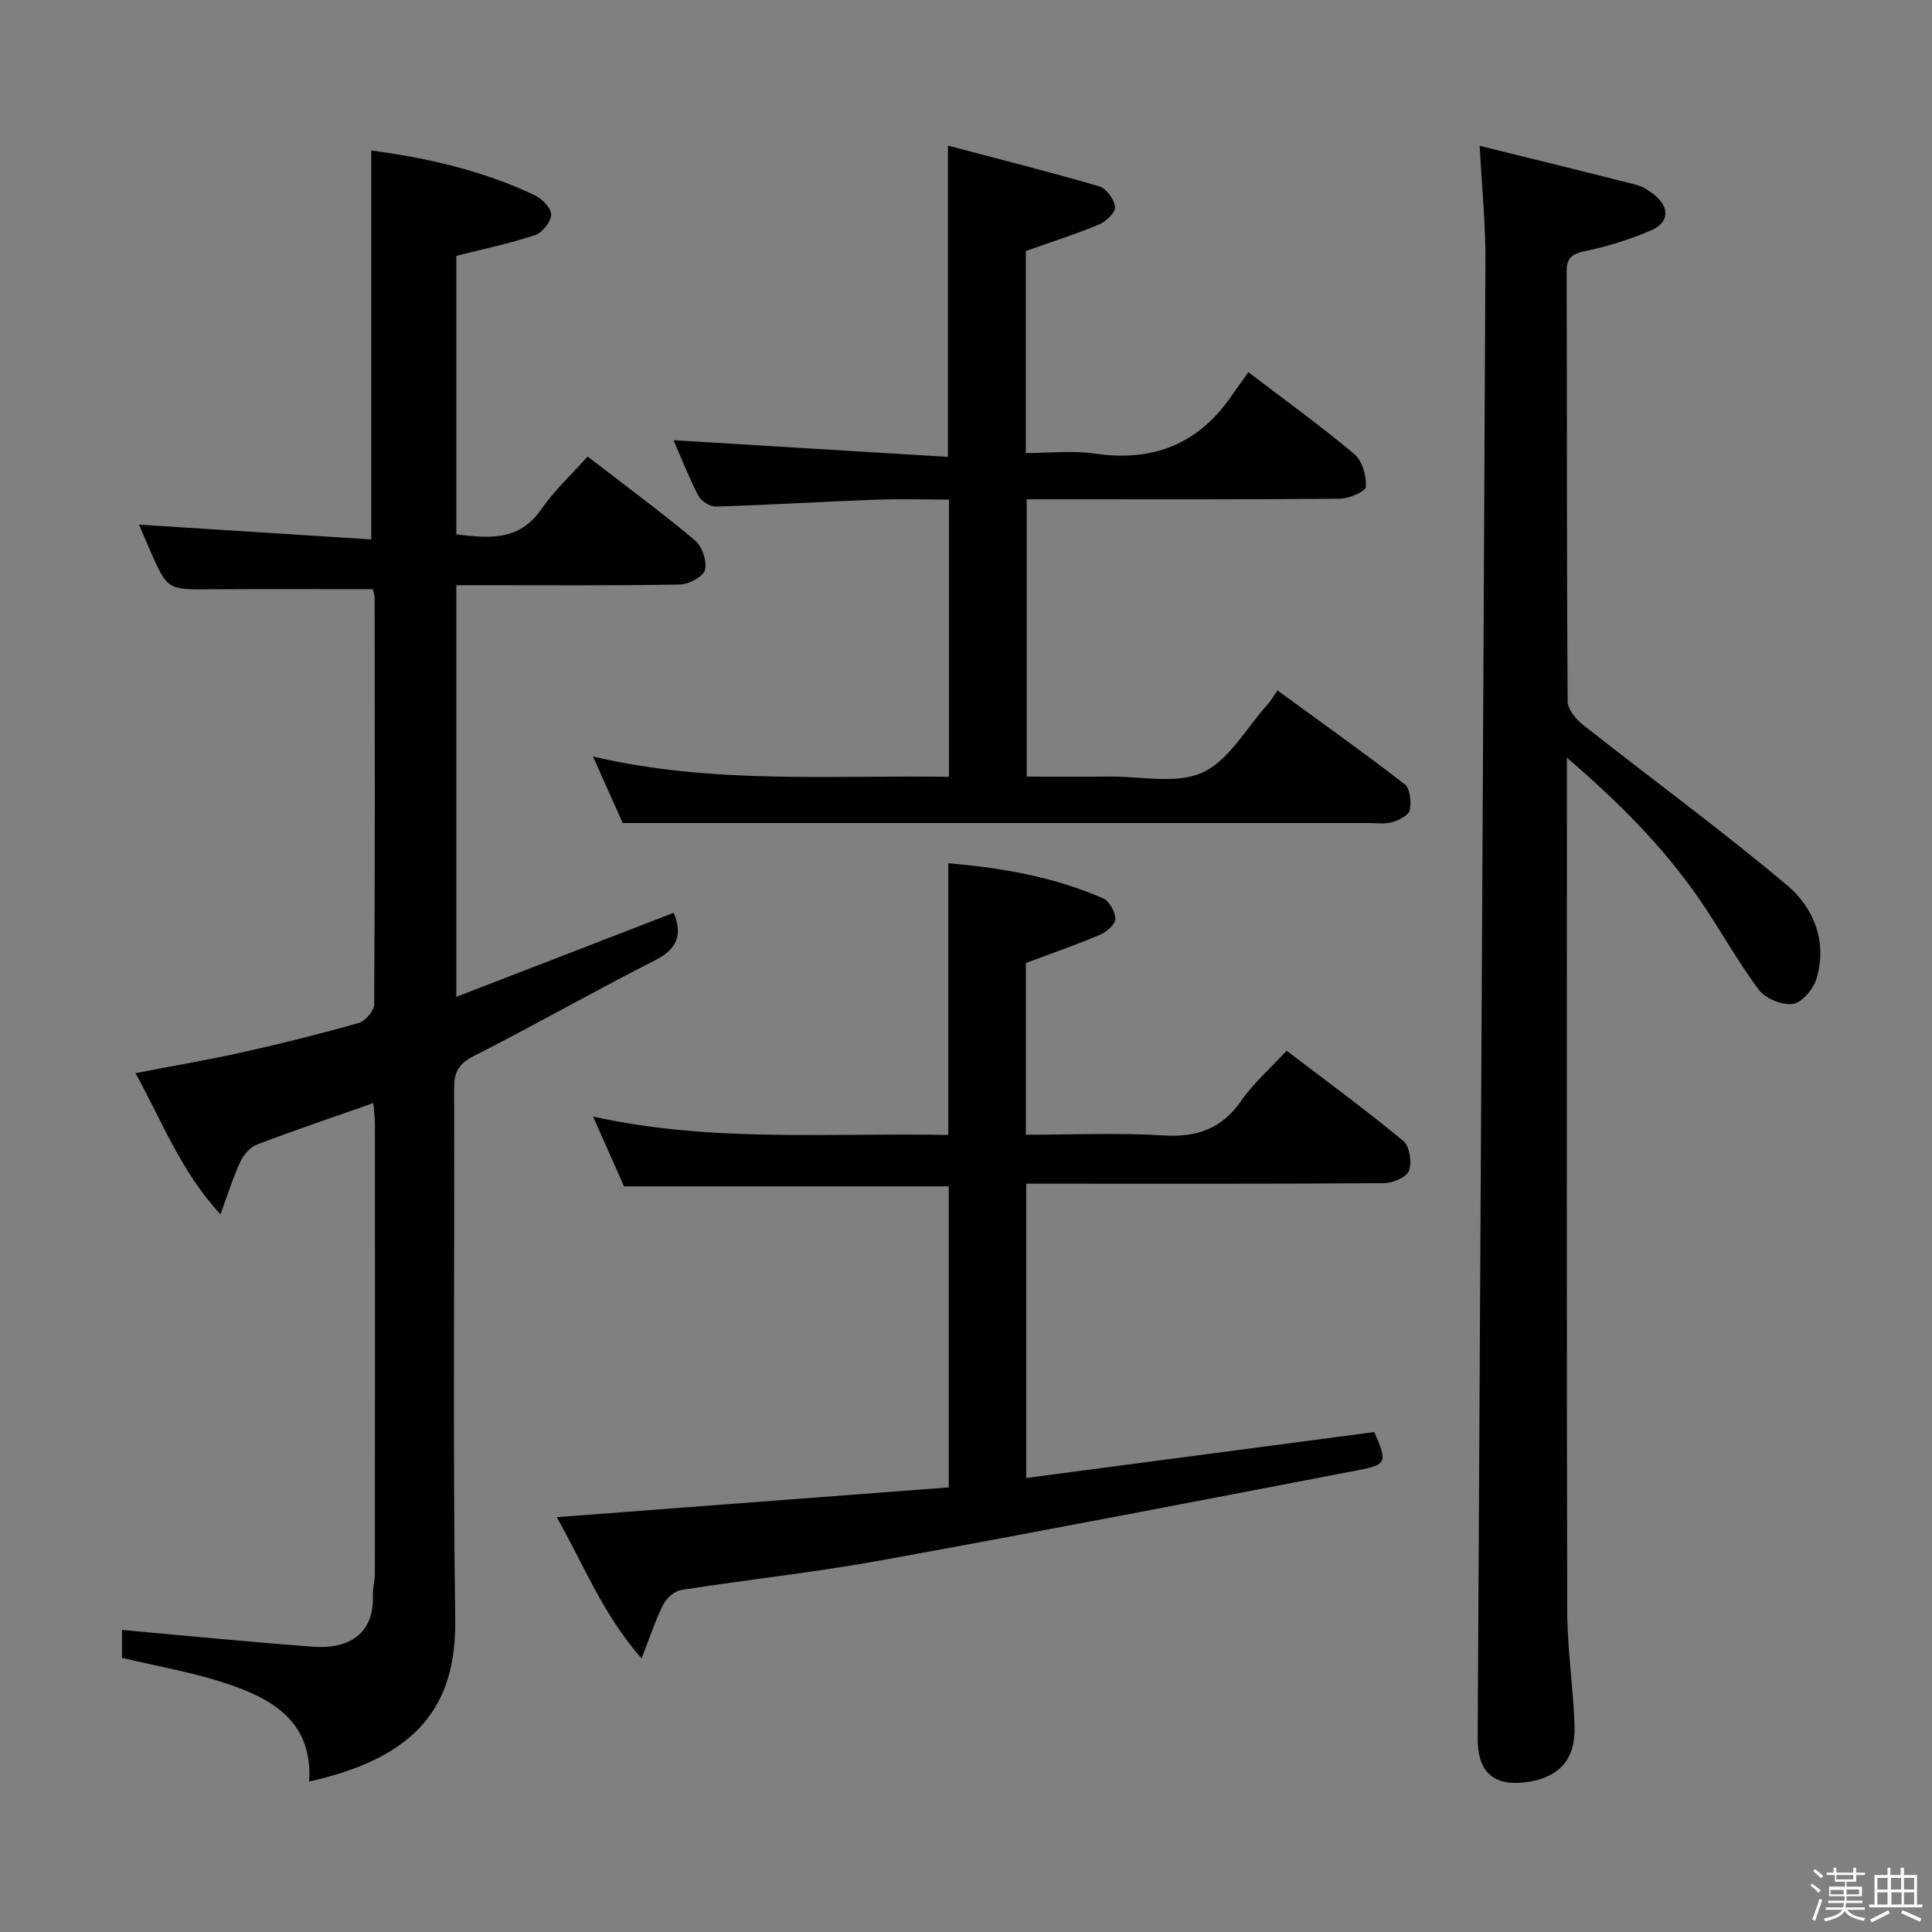 <svg enable-background="new 0 0 400 400" viewBox="0 0 400 400" xmlns="http://www.w3.org/2000/svg"><rect x="0" y="0" width="400" height="400" fill="#808080" stroke="none"/><path d="m374.8 390.4.4-.4c.7.5 1.3 1 1.8 1.4l-.5.5c-.5-.6-1.1-1.1-1.7-1.5zm1 7.3-.6-.3c.5-1.4 1.1-2.8 1.5-4.3.2.1.4.2.6.3-.5 1.3-1 2.8-1.5 4.3zm-.4-10.3.4-.4c.4.3 1 .8 1.7 1.4l-.5.5c-.4-.5-1-1-1.6-1.5zm2.5.3h1.7v-1h.6v1h3.5v-1h.6v1h1.8v.5h-1.8v1.4h-2v1h3.2v2h-3.2v.9h3.3v.5h-3.4c0 .3-.1.6-.1.9h4v.5h-3.7c.7.9 1.9 1.5 3.8 1.7-.1.2-.2.4-.3.6-2.1-.4-3.5-1.1-4-2.1-.4 1-1.8 1.7-4 2.2-.1-.2-.2-.4-.3-.6 2.1-.4 3.4-1 3.8-1.8h-3.4v-.5h3.6c.1-.3.1-.6.2-.9h-3.3v-.5h3.4c0-.3 0-.6 0-.9h-3.2v-2h3.3v-1h-2.1v-1.4h-1.7v-.5zm1.1 3.5v1h2.7c0-.3 0-.4 0-.4 0-.1 0-.2 0-.2 0-.1 0-.2 0-.3h-2.7zm1.2-3v.9h3.5v-.9zm4.7 3h-2.6v.6.4h2.6z" fill="#fcfbfa"/><path d="m393.6 386.7h.6v1.5h2.7v6.1h1.1v.6h-11v-.6h1.1v-6.1h2.7v-1.5h.6v1.5h2.1v-1.5zm-2.7 8.8.4.6c-1.2.6-2.5 1.3-3.8 1.9-.1-.2-.2-.4-.3-.6 1.2-.6 2.5-1.2 3.7-1.9zm-2.2-6.7v2.4h2.1v-2.4zm0 3v2.5h2.1v-2.5zm2.8-3v2.4h2.1v-2.4zm.1 3v2.5h2.1v-2.5h-2.2zm5.9 6.1c-1.4-.7-2.7-1.3-3.9-1.8l.3-.6c1.5.6 2.7 1.2 3.9 1.7zm-1.2-9.1h-2.1v2.4h2.1zm-2.1 3v2.5h2.1v-2.5z" fill="#fcfbfa"/><g fill="#010104"><path d="m77.3 228.38c-8.45 2.97-16.31 5.62-24.06 8.57-1.41.54-2.78 2.08-3.45 3.5-1.47 3.11-2.48 6.44-4.15 10.97-8.25-8.98-12.04-19.22-17.6-29.24 7.72-1.49 14.99-2.72 22.17-4.32 8.08-1.8 16.13-3.81 24.09-6.08 1.36-.39 3.16-2.52 3.17-3.85.18-27.99.13-55.99.1-83.98 0-.79-.3-1.58-.38-1.96-11.4 0-22.51-.05-33.62.02-8.9.06-8.9.12-12.52-8.09-.79-1.79-1.55-3.6-2.27-5.3 16.26 1.04 32.22 2.05 48.08 3.06 0-27.52 0-53.88 0-80.52 11.46 1.51 23.02 4.12 33.87 9.27 1.51.72 3.42 2.69 3.38 4.04-.04 1.48-1.84 3.71-3.34 4.21-5.17 1.72-10.54 2.83-16.29 4.29v57.67c6.56.75 12.91 1.55 17.58-5.19 2.72-3.92 6.31-7.24 9.6-10.93 8.14 6.28 15.37 11.6 22.24 17.37 1.47 1.24 2.52 4.32 2.06 6.1-.36 1.41-3.34 2.99-5.18 3.03-13.49.25-26.99.14-40.49.14-1.81 0-3.62 0-5.81 0v85.22c15.16-5.86 30.05-11.62 45.01-17.4 1.8 4.49.84 7.45-3.83 9.82-12.6 6.39-24.89 13.41-37.49 19.8-3.16 1.6-4.16 3.28-4.15 6.7.12 36.66-.28 73.33.23 109.98.24 17.65-7.63 28.55-30.24 33.56.78-12.73-8.04-17.37-17.97-20.56-6.61-2.12-13.51-3.31-20.79-5.04 0-1.9 0-4.45 0-5.78 13.19 1.18 26.35 2.5 39.53 3.47 7.94.58 12.69-3.04 12.42-10.61-.05-1.47.41-2.96.41-4.44.03-31.16.02-62.32.01-93.48-.04-1.28-.22-2.56-.32-4.02z"/><path d="m306.35 30.19c11.09 2.75 21.8 5.36 32.49 8.09 1.24.32 2.44 1.09 3.47 1.89 3.51 2.75 3.36 5.95-.67 7.62-4.27 1.78-8.74 3.23-13.26 4.16-2.76.57-4.03 1.22-4.02 4.29.09 29.66 0 59.32.2 88.98.01 1.65 1.71 3.69 3.18 4.85 14.08 11.11 28.58 21.71 42.29 33.25 5.5 4.63 8.36 11.71 6.05 19.32-.65 2.14-3.01 4.96-4.9 5.22-2.24.31-5.7-1.14-7.08-2.99-4.56-6.12-8.21-12.9-12.58-19.16-7.34-10.52-16.3-19.55-27.11-28.84v6.65c0 56.66-.06 113.31.07 169.97.02 7.95 1.25 15.9 1.52 23.86.23 6.9-3.19 10.64-9.76 11.59-6.95 1.01-10.34-1.99-10.3-9.01.56-102.11 1.13-204.22 1.6-306.32.03-7.4-.74-14.81-1.19-23.42z"/><path d="m212.4 199.38v35.55c9.65 0 19.11-.44 28.51.15 6.96.43 12.06-1.4 16.1-7.21 2.53-3.64 5.98-6.65 9.38-10.33 8.22 6.27 16.37 12.25 24.15 18.68 1.31 1.08 1.81 4.4 1.18 6.16-.48 1.33-3.32 2.56-5.12 2.58-22.83.17-45.66.11-68.49.11-1.79 0-3.57 0-5.64 0v60.93c24.26-3.2 48.2-6.36 72.07-9.51 2.7 6.25 2.64 6.74-3.31 7.89-32.91 6.32-65.81 12.69-98.78 18.67-13.71 2.49-27.6 3.98-41.38 6.13-1.4.22-3.06 1.67-3.73 2.99-1.62 3.19-2.73 6.65-4.51 11.2-8.08-9.22-11.95-19.38-17.57-29.26 27.54-2.09 54.18-4.11 81.17-6.16 0-20.95 0-41.52 0-62.33-22.18 0-44.39 0-67.23 0-1.88-4.24-4.02-9.05-6.41-14.44 24.61 5.43 49.04 3.31 73.54 3.8 0-18.88 0-37.26 0-56.25 10.94.91 21.78 2.79 32.02 7.25 1.3.56 2.53 2.76 2.57 4.23.03 1.09-1.73 2.7-3.04 3.26-4.85 2.07-9.85 3.8-15.48 5.91z"/><path d="m264.49 142.95c9.29 6.78 17.95 12.92 26.34 19.42 1.13.88 1.39 3.67 1.04 5.37-.22 1.06-2.24 2.08-3.64 2.48-1.55.44-3.3.18-4.97.18-40.48 0-80.96 0-121.44 0-10.62 0-21.24 0-32.89 0-1.48-3.31-3.63-8.12-6.16-13.77 24.68 5.77 49.05 3.84 73.7 4.2 0-19.23 0-37.96 0-57.4-5.15 0-10.27-.16-15.37.03-10.96.41-21.91 1.09-32.87 1.42-1.23.04-3.07-1.15-3.66-2.27-2.04-3.95-3.66-8.12-5.12-11.47 18.81 1.14 37.75 2.29 56.81 3.45 0-21.92 0-42.47 0-64.44 10.47 2.77 20.96 5.4 31.32 8.43 1.47.43 3.1 2.68 3.29 4.26.13 1.09-1.85 3.02-3.29 3.62-4.86 2.03-9.89 3.63-15.19 5.51v41.83c4.78 0 9.61-.57 14.26.11 11.97 1.74 21.39-1.88 28.28-11.89 1.14-1.65 2.33-3.26 3.54-4.96 8.07 6.16 15.23 11.31 21.95 16.98 1.64 1.38 2.49 4.5 2.38 6.75-.05.95-3.52 2.46-5.45 2.47-19.66.18-39.31.11-58.97.11-1.81 0-3.61 0-5.81 0v57.42c5.68 0 11.44.04 17.19-.01 6.48-.06 13.79 1.62 19.21-.84 5.42-2.45 8.96-9.06 13.29-13.89.77-.81 1.34-1.83 2.23-3.1z"/></g></svg>